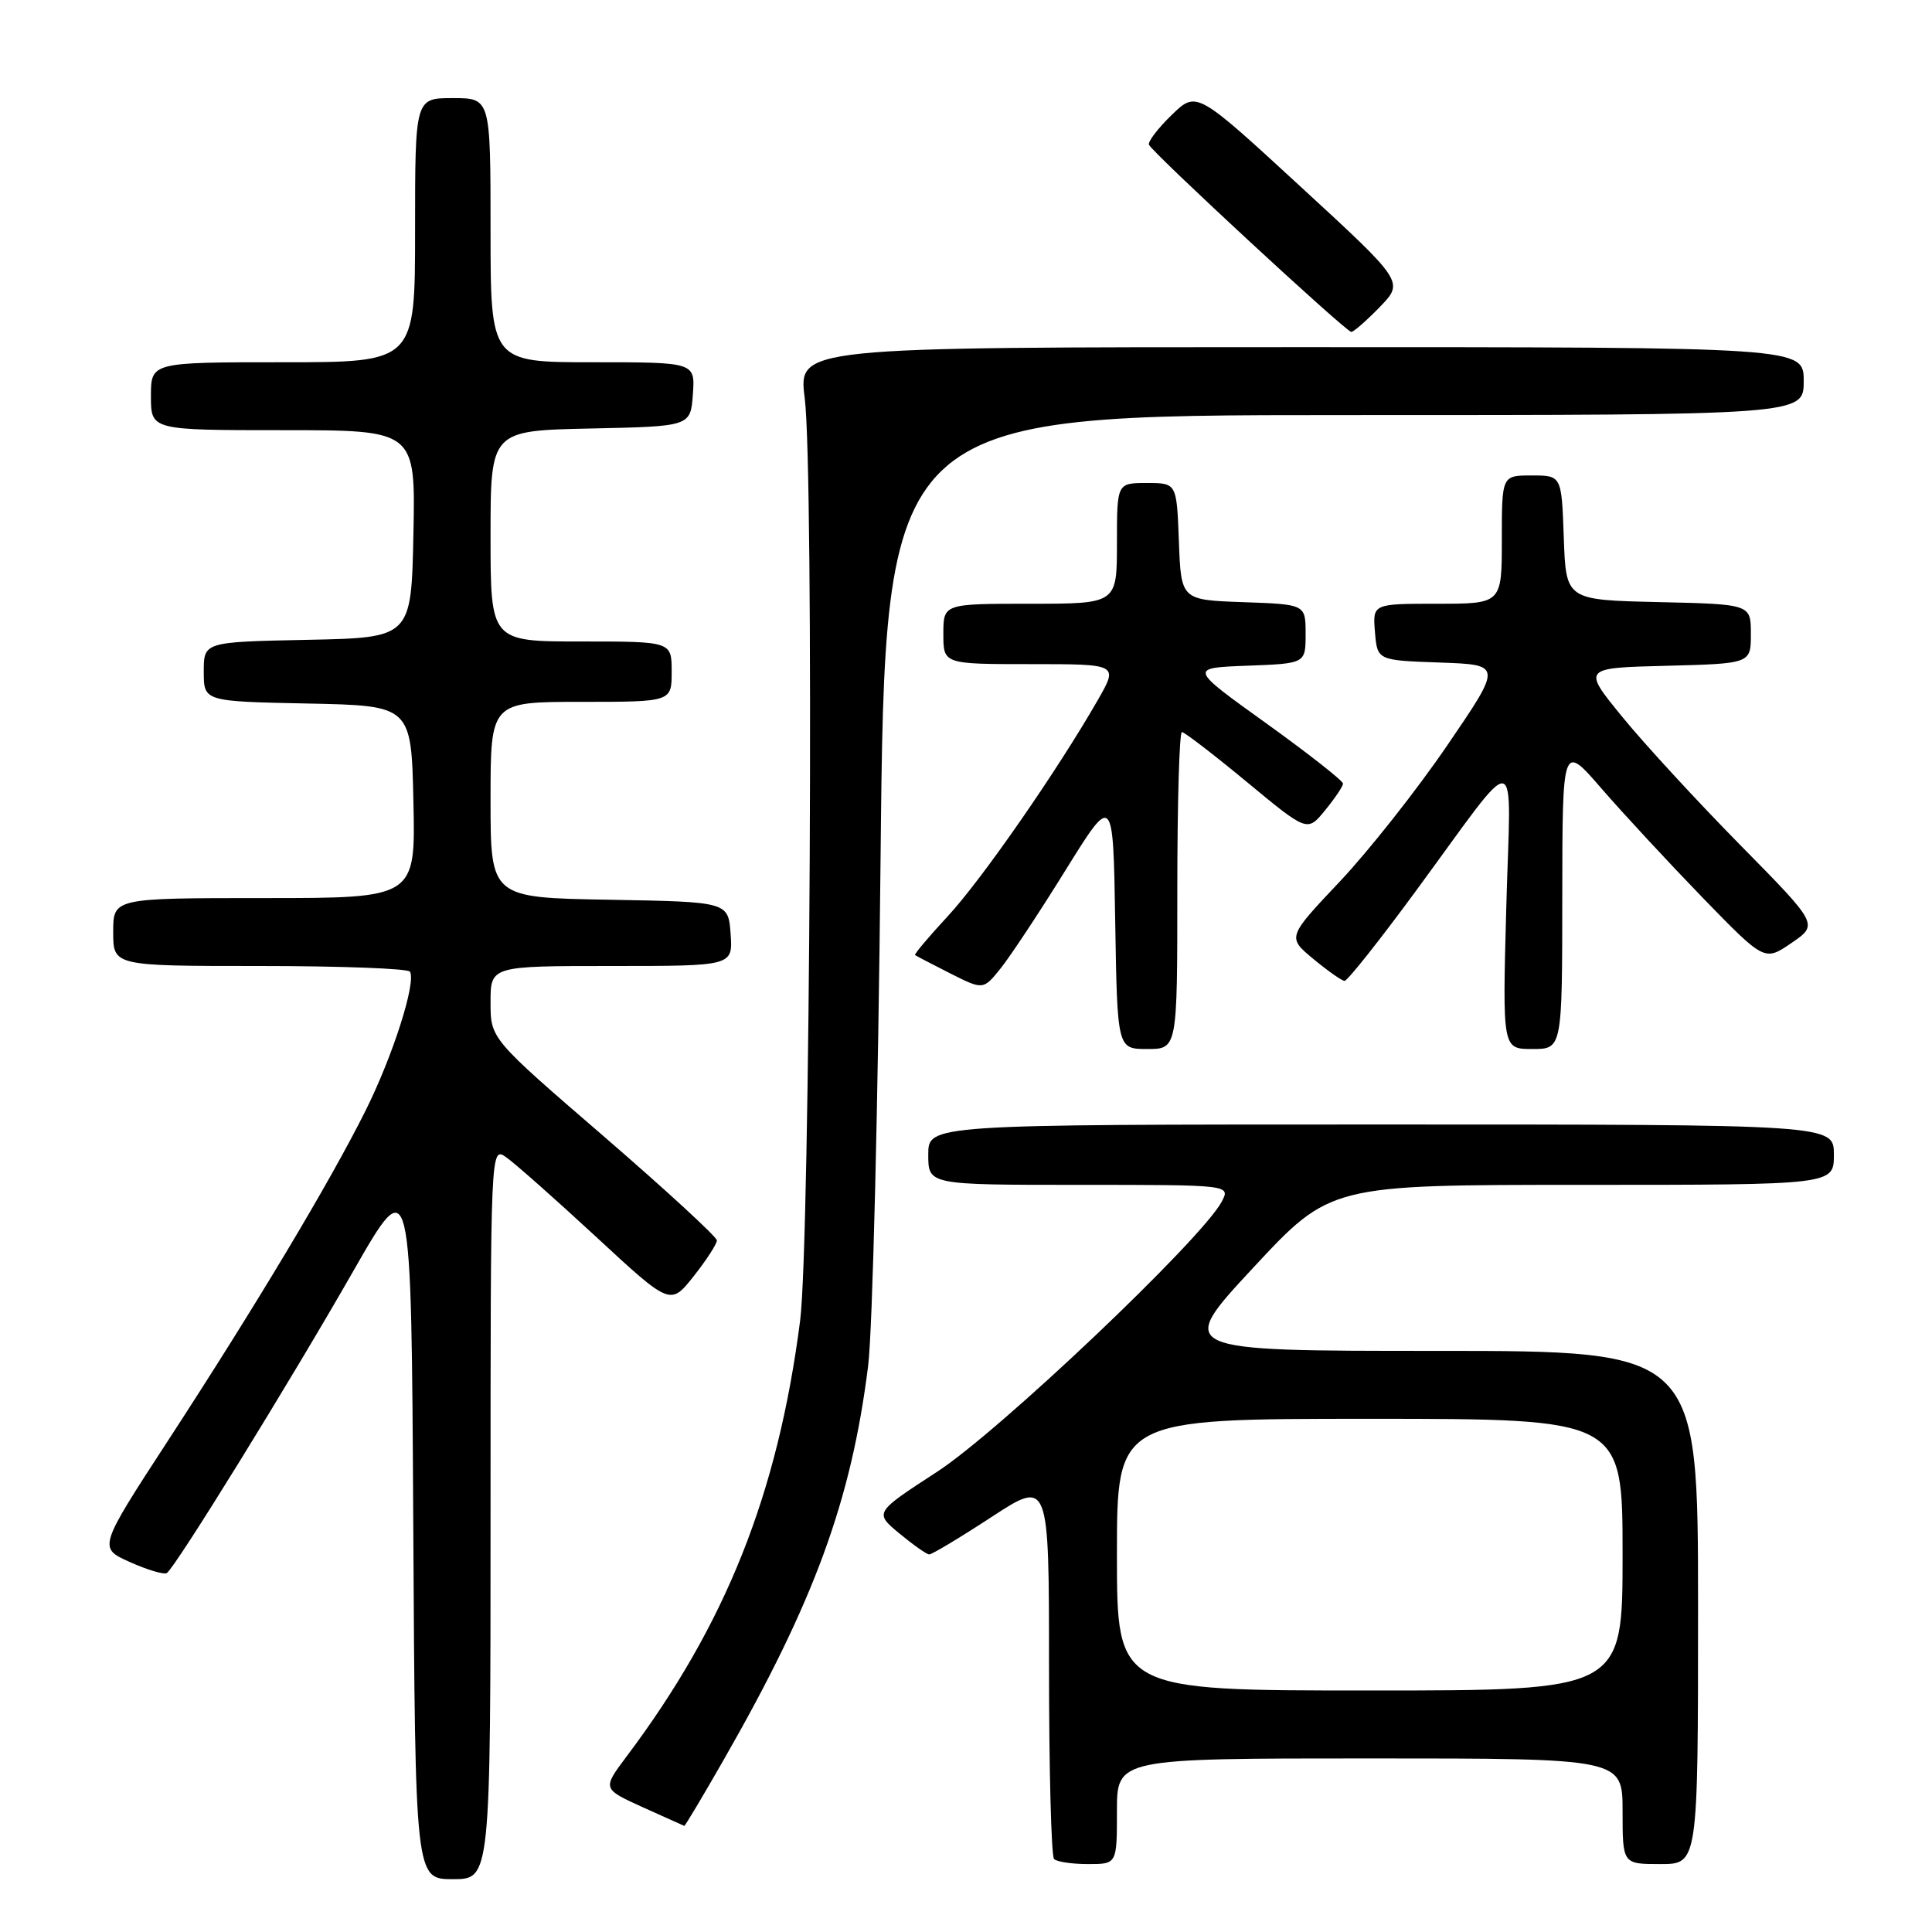 <?xml version="1.0" encoding="UTF-8" standalone="no"?>
<!DOCTYPE svg PUBLIC "-//W3C//DTD SVG 1.1//EN" "http://www.w3.org/Graphics/SVG/1.1/DTD/svg11.dtd" >
<svg xmlns="http://www.w3.org/2000/svg" xmlns:xlink="http://www.w3.org/1999/xlink" version="1.1" viewBox="0 0 256 256">
 <g >
 <path fill="currentColor"
d=" M 65.00 200.44 C 65.00 151.89 65.00 151.89 67.08 153.35 C 68.23 154.15 73.59 158.90 79.00 163.90 C 88.83 173.00 88.83 173.00 91.92 169.10 C 93.61 166.96 94.99 164.83 94.99 164.36 C 94.98 163.89 88.23 157.68 79.99 150.56 C 65.00 137.63 65.00 137.63 65.00 132.81 C 65.00 128.00 65.00 128.00 81.06 128.00 C 97.11 128.00 97.11 128.00 96.81 123.75 C 96.50 119.50 96.50 119.50 80.75 119.22 C 65.00 118.95 65.00 118.95 65.00 105.97 C 65.00 93.00 65.00 93.00 77.00 93.00 C 89.00 93.00 89.00 93.00 89.00 89.00 C 89.00 85.00 89.00 85.00 77.00 85.00 C 65.00 85.00 65.00 85.00 65.00 71.03 C 65.00 57.06 65.00 57.06 78.25 56.78 C 91.50 56.50 91.50 56.50 91.81 52.25 C 92.11 48.00 92.11 48.00 78.56 48.00 C 65.00 48.00 65.00 48.00 65.00 30.50 C 65.00 13.00 65.00 13.00 60.00 13.00 C 55.00 13.00 55.00 13.00 55.00 30.50 C 55.00 48.00 55.00 48.00 37.50 48.00 C 20.00 48.00 20.00 48.00 20.00 52.50 C 20.00 57.00 20.00 57.00 37.53 57.00 C 55.06 57.00 55.06 57.00 54.78 70.75 C 54.50 84.50 54.50 84.50 40.75 84.78 C 27.00 85.06 27.00 85.06 27.00 89.00 C 27.00 92.94 27.00 92.94 40.75 93.22 C 54.50 93.50 54.50 93.50 54.78 106.25 C 55.06 119.00 55.06 119.00 35.03 119.00 C 15.00 119.00 15.00 119.00 15.00 123.50 C 15.00 128.00 15.00 128.00 34.44 128.00 C 45.13 128.00 54.08 128.34 54.32 128.75 C 55.17 130.19 52.03 139.99 48.41 147.22 C 43.67 156.71 33.92 172.99 22.32 190.80 C 13.01 205.10 13.01 205.10 17.21 206.98 C 19.52 208.02 21.72 208.67 22.10 208.44 C 23.20 207.76 38.37 183.20 46.81 168.43 C 54.50 154.99 54.50 154.99 54.76 201.99 C 55.02 249.00 55.02 249.00 60.01 249.00 C 65.00 249.00 65.00 249.00 65.00 200.44 Z  M 148.00 240.00 C 148.00 233.00 148.00 233.00 181.50 233.00 C 215.00 233.00 215.00 233.00 215.00 240.00 C 215.00 247.00 215.00 247.00 220.00 247.00 C 225.00 247.00 225.00 247.00 225.00 213.00 C 225.00 179.00 225.00 179.00 190.41 179.00 C 155.82 179.00 155.82 179.00 166.04 168.00 C 176.27 157.00 176.27 157.00 209.64 157.00 C 243.00 157.00 243.00 157.00 243.00 153.00 C 243.00 149.00 243.00 149.00 183.00 149.00 C 123.00 149.00 123.00 149.00 123.00 153.00 C 123.00 157.00 123.00 157.00 143.04 157.00 C 163.07 157.00 163.07 157.00 161.87 159.25 C 159.21 164.23 132.37 189.70 124.17 195.02 C 115.85 200.43 115.85 200.43 119.17 203.19 C 121.00 204.70 122.78 205.96 123.12 205.97 C 123.46 205.99 127.18 203.76 131.37 201.02 C 139.00 196.04 139.00 196.04 139.00 220.85 C 139.00 234.50 139.30 245.97 139.67 246.33 C 140.03 246.70 142.06 247.00 144.17 247.00 C 148.00 247.00 148.00 247.00 148.00 240.00 Z  M 95.93 233.12 C 107.89 212.23 112.80 198.83 115.03 181.00 C 115.62 176.32 116.36 146.06 116.68 113.75 C 117.27 55.00 117.27 55.00 178.13 55.00 C 239.00 55.00 239.00 55.00 239.00 50.50 C 239.00 46.00 239.00 46.00 172.38 46.00 C 105.77 46.00 105.77 46.00 106.63 52.75 C 107.87 62.38 107.36 164.61 106.02 175.00 C 103.07 197.94 96.18 215.25 83.01 232.76 C 79.81 237.03 79.81 237.03 85.15 239.46 C 88.09 240.79 90.58 241.91 90.67 241.94 C 90.77 241.97 93.14 238.00 95.93 233.12 Z  M 156.00 118.00 C 156.00 106.45 156.27 97.00 156.61 97.00 C 156.94 97.00 160.82 99.98 165.22 103.62 C 173.23 110.25 173.23 110.25 175.58 107.37 C 176.87 105.79 177.94 104.21 177.96 103.84 C 177.98 103.48 173.40 99.88 167.78 95.84 C 157.55 88.50 157.55 88.50 165.28 88.21 C 173.00 87.92 173.00 87.92 173.00 84.00 C 173.00 80.08 173.00 80.08 164.75 79.79 C 156.50 79.50 156.50 79.50 156.21 71.75 C 155.92 64.00 155.92 64.00 151.96 64.00 C 148.00 64.00 148.00 64.00 148.00 72.00 C 148.00 80.00 148.00 80.00 136.50 80.00 C 125.00 80.00 125.00 80.00 125.00 84.00 C 125.00 88.00 125.00 88.00 136.60 88.00 C 148.19 88.00 148.19 88.00 145.47 92.75 C 140.08 102.15 130.05 116.60 125.57 121.42 C 123.06 124.13 121.12 126.43 121.25 126.55 C 121.39 126.66 123.48 127.75 125.89 128.97 C 130.28 131.18 130.28 131.18 132.57 128.34 C 133.83 126.78 137.71 120.92 141.18 115.32 C 147.50 105.14 147.50 105.14 147.77 122.07 C 148.05 139.00 148.05 139.00 152.02 139.00 C 156.00 139.00 156.00 139.00 156.00 118.00 Z  M 207.01 118.75 C 207.03 98.50 207.03 98.50 212.22 104.50 C 215.08 107.80 221.11 114.30 225.61 118.95 C 233.81 127.39 233.81 127.39 237.38 124.95 C 240.96 122.50 240.96 122.50 230.62 112.00 C 224.93 106.22 217.89 98.58 214.97 95.00 C 209.66 88.50 209.66 88.50 220.83 88.22 C 232.00 87.93 232.00 87.93 232.00 84.00 C 232.00 80.06 232.00 80.06 219.75 79.78 C 207.50 79.50 207.50 79.50 207.21 71.25 C 206.92 63.00 206.92 63.00 202.96 63.00 C 199.00 63.00 199.00 63.00 199.00 71.50 C 199.00 80.00 199.00 80.00 190.44 80.00 C 181.88 80.00 181.88 80.00 182.19 83.75 C 182.50 87.50 182.50 87.50 190.78 87.79 C 199.06 88.08 199.06 88.08 191.78 98.75 C 187.78 104.62 181.36 112.75 177.53 116.81 C 170.56 124.19 170.56 124.19 174.03 127.07 C 175.94 128.65 177.80 129.96 178.16 129.97 C 178.53 129.99 182.72 124.71 187.47 118.25 C 201.78 98.80 200.17 98.53 199.59 120.25 C 199.08 139.00 199.08 139.00 203.04 139.00 C 207.00 139.00 207.00 139.00 207.01 118.75 Z  M 182.83 40.68 C 186.05 37.35 186.05 37.35 172.30 24.70 C 158.55 12.04 158.55 12.04 155.26 15.23 C 153.45 16.98 152.09 18.76 152.24 19.17 C 152.58 20.13 178.32 43.95 179.05 43.98 C 179.36 43.99 181.06 42.50 182.83 40.68 Z  M 148.00 206.00 C 148.00 188.00 148.00 188.00 181.50 188.00 C 215.00 188.00 215.00 188.00 215.00 206.00 C 215.00 224.00 215.00 224.00 181.50 224.00 C 148.00 224.00 148.00 224.00 148.00 206.00 Z "/>
</g>
</svg>